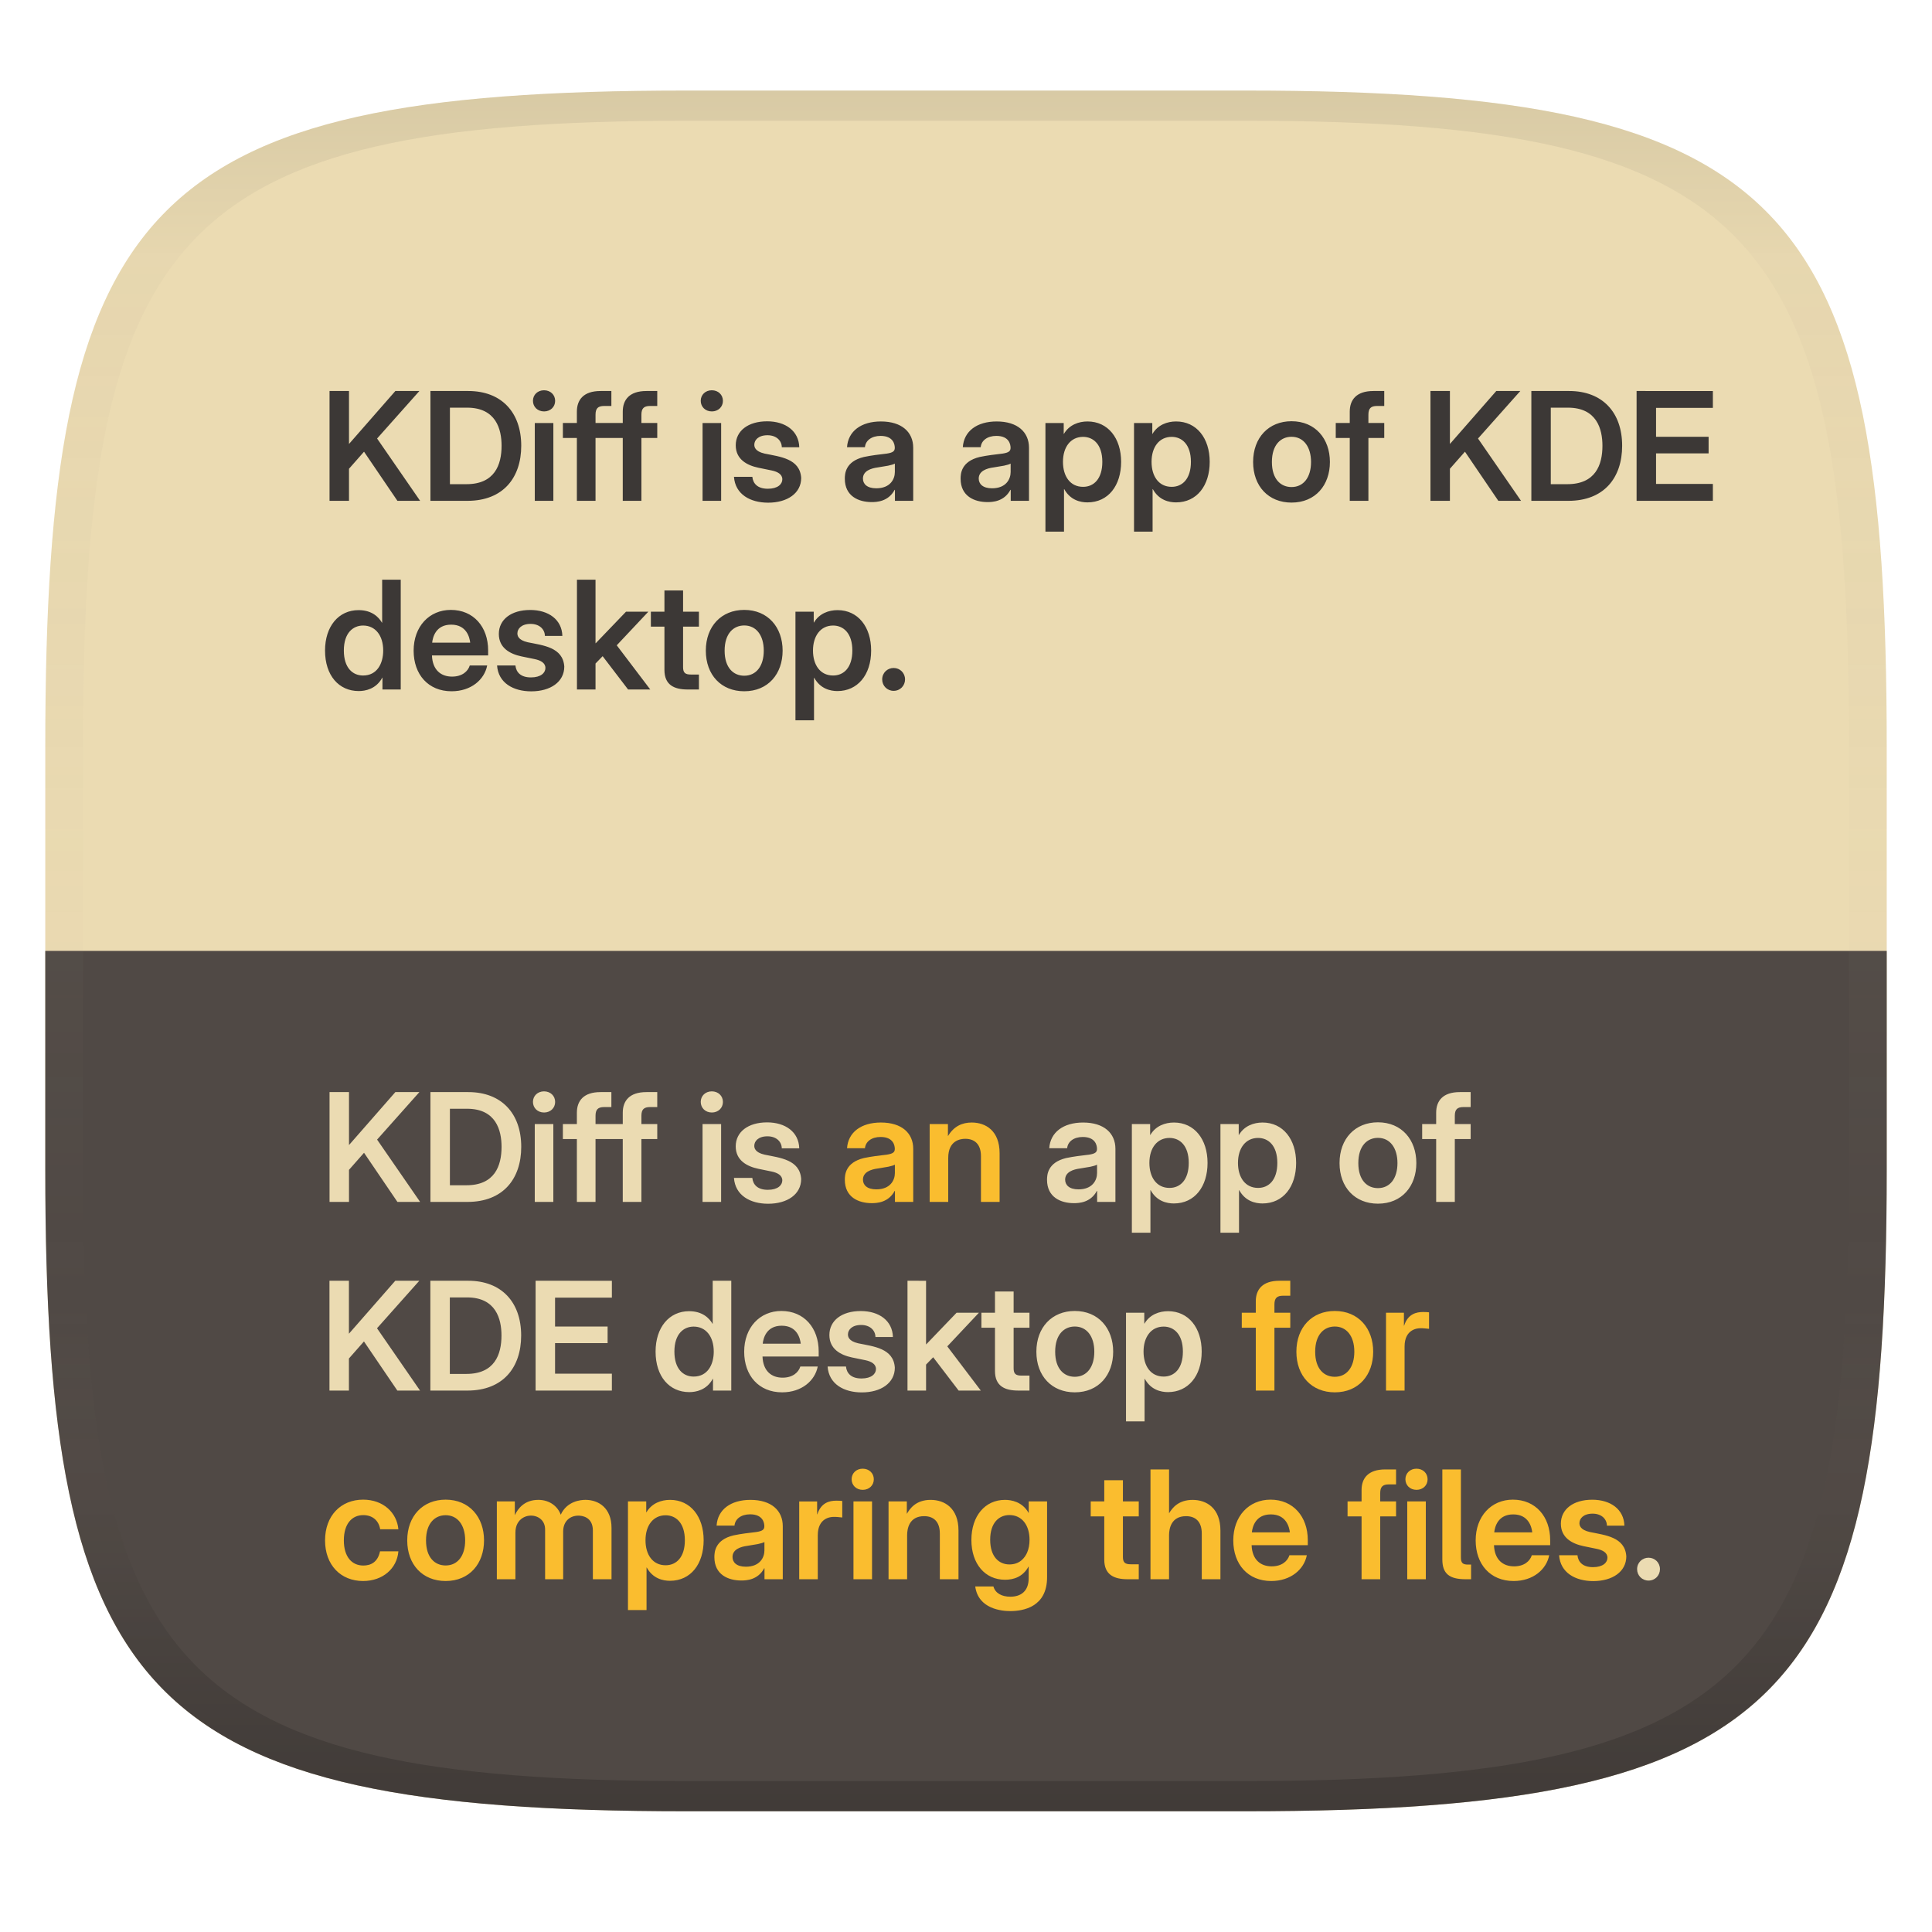 <svg width="256" height="256" version="1.1" xmlns="http://www.w3.org/2000/svg">
  <linearGradient id="b" x1=".5" x2=".5" y2="1" gradientTransform="matrix(244,0,0,228,5.981,12)" gradientUnits="userSpaceOnUse">
    <stop stop-color="#ebdbb2" offset="0"/>
    <stop stop-color="#ebdbb2" offset="1"/>
  </linearGradient>
  <defs>
    <linearGradient id="linearGradient31" x1=".5" x2=".5" y2="1" gradientTransform="matrix(244,0,0,228,5.988,12)" gradientUnits="userSpaceOnUse">
      <stop stop-color="#282828" stop-opacity=".1" offset="0"/>
      <stop stop-color="#bdae93" stop-opacity=".1" offset=".1"/>
      <stop stop-color="#bdae93" stop-opacity="0" offset=".702"/>
      <stop stop-opacity=".1" offset=".9"/>
      <stop stop-opacity=".2" offset="1"/>
    </linearGradient>
  </defs>
  <path d="m165 12c72 0 85 15 85 87v56c0 70-13 85-85 85h-74c-72 0-85-15-85-85v-56c0-72 13-87 85-87z" fill="url(#b)" style="isolation:isolate"/>
  <path d="m6 126v29c0 70 13 85 85 85h74c72 0 85-15 85-85v-29z" fill="#504945" style="isolation:isolate"/>
  <path d="m91 12c-72 0-85 15-85 87v56c0 70 13 85 85 85h74c72 0 85-15 85-85v-56c0-72-13-87-85-87zm0 4h74c68 0 80 15 80 83v56c0 66-12 81-80 81h-74c-68 0-80-15-80-81v-56c0-68 12-83 80-83z" fill="url(#linearGradient31)" style="isolation:isolate"/>
  <path d="m72.084 51.713c-0.841 0-1.465 0.598-1.465 1.397 0 0.777 0.59 1.406 1.475 1.406 0.841 0 1.465-0.598 1.465-1.397 0-0.812-0.622-1.406-1.475-1.406zm22.232 0c-0.841 0-1.465 0.598-1.465 1.397 0 0.777 0.59 1.406 1.475 1.406 0.841 0 1.465-0.598 1.465-1.397 0-0.812-0.622-1.406-1.475-1.406zm-50.65 0.098v14.551h2.578v-4.25l1.992-2.26 4.424 6.51h3.008l-5.701-8.256 5.604-6.295h-3.184l-6.143 7.018v-7.018zm13.369 0v14.551h4.912c4.716 0 7.119-3.056 7.119-7.295 0-4.437-2.621-7.256-7.012-7.256h-2.441zm22.539 0c-2.269 0-3.135 1.177-3.135 2.734v1.504h-1.855v1.982h1.855v8.33h2.471v-8.33h3.609v8.33h2.471v-8.33h2.1v-1.982h-2.1v-1.094c0-0.829 0.314-1.162 1.152-1.162h0.947v-1.982h-1.435c-2.269 0-3.135 1.177-3.135 2.734v1.504h-3.609v-1.094c0-0.829 0.314-1.162 1.152-1.162h0.947v-1.982zm102.41 0c-2.269 0-3.135 1.177-3.135 2.734v1.504h-1.855v1.982h1.855v8.33h2.471v-8.33h2.1v-1.982h-2.1v-1.094c0-0.83 0.314-1.162 1.152-1.162h0.947v-1.982zm7.559 0v14.551h2.578v-4.25l1.992-2.26 4.424 6.51h3.008l-5.701-8.256 5.604-6.295h-3.184l-6.143 7.018v-7.018zm13.369 0v14.551h4.912c4.718 0 7.119-3.057 7.119-7.295 0-4.436-2.621-7.256-7.012-7.256h-2.441zm13.945 0v14.551h10.107v-2.236h-7.529v-4.053h6.963v-2.197h-6.963v-3.828h7.529v-2.236zm-157.24 2.207h2.275c3.834 0 4.57 2.855 4.57 5.049 0 2.526-0.919 5.088-4.648 5.088h-2.197zm145.87 0h2.275c3.834 0 4.57 2.855 4.57 5.049 0 2.526-0.919 5.088-4.648 5.088h-2.197zm-34.355 1.797c-3.013 0-5.088 2.159-5.088 5.4 0 3.22 2.045 5.381 5.088 5.381 3.18 0 5.088-2.321 5.088-5.381 0-3.085-1.941-5.4-5.088-5.4zm-69.492 0.012c-2.511 0-4.15 1.263-4.15 3.174 0 1.866 1.484 2.658 3.008 2.978l1.758 0.361c0.774 0.162 1.406 0.5 1.406 1.172 0 0.633-0.591 1.25-1.914 1.25-1.35 0-1.966-0.672-2.061-1.582h-2.432c0.165 2.324 2.158 3.428 4.531 3.428 2.535 0 4.375-1.246 4.375-3.281-0.168-2.567-2.805-2.804-4.844-3.223-1.317-0.299-1.367-0.925-1.367-1.182 0-0.597 0.522-1.25 1.748-1.25 1.182 0 1.881 0.718 1.895 1.592h2.314c-0.059-2.148-1.811-3.438-4.268-3.438zm15.088 0.018c-2.633 0-4.351 1.297-4.492 3.408h2.373c0.078-0.88 0.879-1.494 2.07-1.494 1.746 0 1.885 1.201 1.885 1.582 0 0.434-0.238 0.635-1.055 0.762-1.019 0.119-2.033 0.236-3.037 0.449-2.466 0.592-2.529 2.243-2.529 2.881 0 2.32 1.828 3.096 3.564 3.096 0.645 0 2.205-0.056 3.037-1.621h0.039v1.455h2.422v-7.031c0-2.073-1.51-3.486-4.277-3.486zm15.342 0c-2.633 0-4.351 1.297-4.492 3.408h2.373c0.078-0.88 0.879-1.494 2.07-1.494 1.746 0 1.885 1.201 1.885 1.582 0 0.434-0.238 0.635-1.055 0.762-1.019 0.119-2.033 0.236-3.037 0.449-2.466 0.592-2.529 2.243-2.529 2.881 0 2.32 1.828 3.096 3.564 3.096 0.645 0 2.205-0.056 3.037-1.621h0.039v1.455h2.422v-7.031c0-2.073-1.51-3.486-4.277-3.486zm12.031 0c-1.168 0-2.418 0.442-3.125 1.641h-0.029v-1.435h-2.422v14.395h2.461v-5.635h0.029c0.808 1.468 2.146 1.758 3.076 1.758 2.772 0 4.463-2.244 4.463-5.371 0-3.136-1.738-5.352-4.453-5.352zm11.738 0c-1.168 0-2.418 0.442-3.125 1.641h-0.029v-1.435h-2.422v14.395h2.461v-5.635h0.029c0.808 1.468 2.146 1.758 3.076 1.758 2.772 0 4.463-2.244 4.463-5.371 0-3.136-1.738-5.352-4.453-5.352zm-84.977 0.207v10.312h2.461v-10.312zm22.232 0v10.312h2.461v-10.312zm78.037 1.824c1.636 0 2.588 1.381 2.588 3.34 0 2.023-0.982 3.32-2.588 3.32-1.412 0-2.598-1.027-2.598-3.32 0-2.312 1.209-3.34 2.598-3.34zm-27.617 0.01c1.335 0 2.549 0.982 2.549 3.311 0 2.248-1.122 3.311-2.549 3.311-1.71 0-2.666-1.397-2.666-3.311 6e-5 -1.992 1.039-3.311 2.666-3.311zm11.738 0c1.335 0 2.549 0.982 2.549 3.311 0 2.248-1.122 3.311-2.549 3.311-1.71 0-2.666-1.397-2.666-3.311 0-1.992 1.039-3.311 2.666-3.311zm-36.68 3.545v1.113c0 0.939-0.603 2.158-2.461 2.158-1.244 0-1.768-0.592-1.768-1.289 0-1.018 1.085-1.362 1.953-1.475 0.512-0.079 1.044-0.166 1.397-0.234 0.409-0.089 0.721-0.181 0.879-0.273zm15.342 0v1.113c0 0.939-0.603 2.158-2.461 2.158-1.244 0-1.768-0.592-1.768-1.289 0-1.018 1.085-1.362 1.953-1.475 0.512-0.079 1.044-0.166 1.397-0.234 0.409-0.089 0.721-0.181 0.879-0.273zm-83.277 15.381v5.703h-0.02c-0.437-0.746-1.336-1.67-3.106-1.67-2.651 0-4.443 2.156-4.443 5.352 0 3.324 1.842 5.371 4.463 5.371 0.86 0 2.3-0.252 3.125-1.777h0.02v1.572h2.422v-14.551zm25.811 0v14.551h2.461v-3.443l0.943-0.973 3.373 4.416h2.939l-4.443-5.857 4.189-4.455h-2.959l-4.014 4.18h-0.029v-8.418zm11.592 1.426v2.812h-1.797v1.982h1.797v5.732c0 1.977 1.254 2.598 3.086 2.598h1.484v-1.982h-1.055c-0.769 0-1.045-0.239-1.045-0.977v-5.371h2.1v-1.982h-2.1v-2.812zm-28.301 2.578c-2.864 0-4.932 2.196-4.932 5.4 0 3.156 1.934 5.381 5.029 5.381 2.592 0 4.353-1.544 4.717-3.418h-2.305c-0.241 0.774-1.003 1.475-2.353 1.475-1.464 0-2.587-0.874-2.66-2.803h7.445v-0.674c0-3.11-1.935-5.361-4.941-5.361zm38.873 0c-3.013 0-5.088 2.159-5.088 5.4 0 3.22 2.045 5.381 5.088 5.381 3.18 0 5.088-2.321 5.088-5.381 0-3.085-1.941-5.4-5.088-5.4zm-28.365 0.01c-2.511 0-4.15 1.263-4.15 3.174 0 1.866 1.484 2.658 3.008 2.978l1.758 0.361c0.774 0.162 1.406 0.5 1.406 1.172 0 0.633-0.591 1.25-1.914 1.25-1.35 0-1.966-0.672-2.061-1.582h-2.432c0.165 2.324 2.158 3.428 4.531 3.428 2.535 0 4.375-1.246 4.375-3.281-0.168-2.567-2.805-2.804-4.844-3.223-1.317-0.299-1.367-0.925-1.367-1.182 0-0.597 0.522-1.25 1.748-1.25 1.182 0 1.881 0.718 1.895 1.592h2.314c-0.059-2.148-1.811-3.438-4.268-3.438zm40.729 0.02c-1.169 0-2.419 0.442-3.125 1.641h-0.029v-1.435h-2.422v14.395h2.461v-5.635h0.029c0.808 1.468 2.146 1.758 3.076 1.758 2.624 0 4.463-2.087 4.463-5.371 0-3.136-1.738-5.352-4.453-5.352zm-51.197 1.924c2.048 0 2.446 1.692 2.523 2.383h-5.039c0.077-0.712 0.476-2.383 2.516-2.383zm38.834 0.107c1.546 0 2.588 1.248 2.588 3.34 0 2.023-0.982 3.32-2.588 3.32-1.412 0-2.598-1.027-2.598-3.32 0-2.312 1.209-3.34 2.598-3.34zm-50.504 0.01c1.627 0 2.666 1.319 2.666 3.311 0 1.713-0.806 3.311-2.666 3.311-1.387 0-2.549-1.018-2.549-3.311 0-2.37 1.252-3.311 2.549-3.311zm62.281 0c1.335 0 2.549 0.982 2.549 3.311 0 2.248-1.123 3.311-2.549 3.311-1.71 0-2.666-1.397-2.666-3.311 0-1.876 0.959-3.311 2.666-3.311zm8.018 5.625c-0.822 0-1.514 0.634-1.514 1.514 0 0.849 0.665 1.514 1.514 1.514 0.88-2e-6 1.514-0.692 1.514-1.514 0-0.853-0.661-1.514-1.514-1.514z" color="#000000" color-rendering="auto" dominant-baseline="auto" fill="#3c3836" image-rendering="auto" shape-rendering="auto" solid-color="#000000" stop-color="#000000" style="-inkscape-stroke:none;font-feature-settings:normal;font-variant-alternates:normal;font-variant-caps:normal;font-variant-east-asian:normal;font-variant-ligatures:normal;font-variant-numeric:normal;font-variant-position:normal;font-variation-settings:'opsz' 32, 'wght' 600;inline-size:0;isolation:auto;mix-blend-mode:normal;shape-margin:0;shape-padding:0;text-decoration-color:#000000;text-decoration-line:none;text-decoration-style:solid;text-indent:0;text-orientation:mixed;text-transform:none;white-space:normal"/>
  <path d="m72.084 144.61c-0.841 0-1.465 0.598-1.465 1.397 0 0.777 0.59 1.406 1.475 1.406 0.841 0 1.465-0.598 1.465-1.397 0-0.812-0.622-1.406-1.475-1.406zm22.232 0c-0.841 0-1.465 0.598-1.465 1.397 0 0.777 0.59 1.406 1.475 1.406 0.841 0 1.465-0.598 1.465-1.397 0-0.812-0.622-1.406-1.475-1.406zm-50.65 0.098v14.551h2.578v-4.25l1.992-2.26 4.424 6.51h3.008l-5.701-8.256 5.604-6.295h-3.184l-6.143 7.018v-7.018zm13.369 0v14.551h4.912c4.716 0 7.119-3.056 7.119-7.295 0-4.437-2.621-7.256-7.012-7.256h-2.441zm22.539 0c-2.269 0-3.135 1.177-3.135 2.734v1.504h-1.855v1.982h1.855v8.33h2.471v-8.33h3.609v8.33h2.471v-8.33h2.1v-1.982h-2.1v-1.094c0-0.829 0.314-1.162 1.152-1.162h0.947v-1.982h-1.435c-2.269 0-3.135 1.177-3.135 2.734v1.504h-3.609v-1.094c0-0.829 0.314-1.162 1.152-1.162h0.947v-1.982zm113.86 0c-2.269 0-3.135 1.177-3.135 2.734v1.504h-1.855v1.982h1.855v8.33h2.471v-8.33h2.1v-1.982h-2.1v-1.094c0-0.83 0.314-1.162 1.152-1.162h0.947v-1.982zm-133.82 2.207h2.275c3.834 0 4.57 2.855 4.57 5.049 0 2.526-0.919 5.088-4.648 5.088h-2.197zm122.97 1.797c-3.013 0-5.088 2.159-5.088 5.4 0 3.22 2.045 5.381 5.088 5.381 3.18 0 5.088-2.322 5.088-5.381 0-3.085-1.941-5.4-5.088-5.4zm-80.947 0.01c-2.511 0-4.15 1.263-4.15 3.174 0 1.866 1.484 2.658 3.008 2.978l1.758 0.361c0.774 0.162 1.406 0.5 1.406 1.172 0 0.633-0.591 1.25-1.914 1.25-1.35 0-1.966-0.672-2.061-1.582h-2.432c0.165 2.324 2.158 3.428 4.531 3.428 2.535 0 4.375-1.246 4.375-3.281-0.168-2.567-2.805-2.804-4.844-3.223-1.317-0.299-1.367-0.925-1.367-1.182 0-0.597 0.522-1.25 1.748-1.25 1.182 0 1.881 0.718 1.895 1.592h2.314c-0.059-2.148-1.811-3.438-4.268-3.438zm41.885 0.019c-2.633 0-4.351 1.297-4.492 3.408h2.373c0.078-0.88 0.879-1.494 2.07-1.494 1.746 0 1.885 1.201 1.885 1.582 0 0.434-0.238 0.635-1.055 0.762-1.019 0.119-2.033 0.236-3.037 0.449-2.466 0.592-2.529 2.243-2.529 2.881 0 2.32 1.828 3.096 3.564 3.096 0.645 0 2.205-0.056 3.037-1.621h0.039v1.455h2.422v-7.031c0-2.073-1.51-3.486-4.277-3.486zm12.031 0c-1.168 0-2.418 0.442-3.125 1.641h-0.029v-1.436h-2.422v14.395h2.461v-5.635h0.029c0.808 1.468 2.146 1.758 3.076 1.758 2.772 0 4.463-2.244 4.463-5.371 0-3.136-1.738-5.352-4.453-5.352zm11.738 0c-1.168 0-2.418 0.442-3.125 1.641h-0.029v-1.436h-2.422v14.395h2.461v-5.635h0.029c0.808 1.468 2.146 1.758 3.076 1.758 2.772 0 4.463-2.244 4.463-5.371 0-3.136-1.738-5.352-4.453-5.352zm-96.432 0.205v10.312h2.461v-10.312zm22.232 0v10.312h2.461v-10.312zm89.492 1.826c1.636 0 2.588 1.381 2.588 3.34 0 2.023-0.982 3.32-2.588 3.32-1.412 0-2.598-1.027-2.598-3.32 0-2.312 1.209-3.34 2.598-3.34zm-27.617 0.01c1.335 0 2.549 0.982 2.549 3.311 0 2.248-1.122 3.311-2.549 3.311-1.71 0-2.666-1.397-2.666-3.311 6e-5 -1.992 1.039-3.311 2.666-3.311zm11.738 0c1.335 0 2.549 0.982 2.549 3.311 0 2.248-1.122 3.311-2.549 3.311-1.71 0-2.666-1.397-2.666-3.311 0-1.992 1.039-3.311 2.666-3.311zm-21.338 3.545v1.113c0 0.939-0.603 2.158-2.461 2.158-1.244 0-1.768-0.592-1.768-1.289 0-1.018 1.085-1.362 1.953-1.475 0.512-0.079 1.044-0.166 1.397-0.234 0.409-0.089 0.721-0.181 0.879-0.273zm-101.71 15.38v14.551h2.578v-4.25l1.992-2.26 4.424 6.51h3.008l-5.701-8.256 5.604-6.295h-3.184l-6.143 7.018v-7.018zm13.369 0v14.551h4.912c4.718 0 7.119-3.057 7.119-7.295 0-4.436-2.621-7.256-7.012-7.256h-2.441zm13.945 0v14.551h10.107v-2.236h-7.529v-4.053h6.963v-2.197h-6.963v-3.828h7.529v-2.236zm23.467 0v5.703h-0.02c-0.437-0.746-1.336-1.67-3.106-1.67-2.651 0-4.443 2.156-4.443 5.352 0 3.324 1.842 5.371 4.463 5.371 0.86 0 2.3-0.252 3.125-1.777h0.02v1.572h2.422v-14.551zm25.811 0v14.551h2.461v-3.443l0.943-0.973 3.373 4.416h2.939l-4.443-5.857 4.189-4.455h-2.959l-4.014 4.18h-0.029v-8.418zm11.592 1.426v2.812h-1.797v1.982h1.797v5.732c0 1.977 1.254 2.598 3.086 2.598h1.484v-1.982h-1.055c-0.769 0-1.045-0.239-1.045-0.977v-5.371h2.1v-1.982h-2.1v-2.812zm-72.236 0.781h2.275c3.834 0 4.57 2.855 4.57 5.049 0 2.526-0.919 5.088-4.648 5.088h-2.197zm43.936 1.797c-2.864 0-4.932 2.196-4.932 5.4 0 3.156 1.934 5.381 5.029 5.381 2.592 0 4.353-1.544 4.717-3.418h-2.305c-0.241 0.774-1.003 1.475-2.353 1.475-1.464 0-2.587-0.874-2.66-2.803h7.445v-0.674c0-3.11-1.935-5.361-4.941-5.361zm38.873 0c-3.013 0-5.088 2.159-5.088 5.4 0 3.22 2.045 5.381 5.088 5.381 3.181 0 5.088-2.322 5.088-5.381 0-3.085-1.941-5.4-5.088-5.4zm-28.365 0.01c-2.511 0-4.15 1.263-4.15 3.174 0 1.866 1.484 2.658 3.008 2.978l1.758 0.361c0.774 0.162 1.406 0.5 1.406 1.172 0 0.633-0.591 1.25-1.914 1.25-1.35 0-1.966-0.672-2.061-1.582h-2.432c0.165 2.324 2.158 3.428 4.531 3.428 2.535 0 4.375-1.246 4.375-3.281-0.168-2.567-2.805-2.804-4.844-3.223-1.317-0.299-1.367-0.925-1.367-1.182 0-0.597 0.522-1.25 1.748-1.25 1.182 0 1.881 0.718 1.895 1.592h2.314c-0.059-2.148-1.811-3.438-4.268-3.438zm40.729 0.019c-1.169 0-2.419 0.442-3.125 1.641h-0.029v-1.436h-2.422v14.395h2.461v-5.635h0.029c0.808 1.468 2.146 1.758 3.076 1.758 2.624 0 4.463-2.087 4.463-5.371 0-3.136-1.738-5.352-4.453-5.352zm-51.197 1.924c2.048 0 2.446 1.692 2.523 2.383h-5.039c0.077-0.712 0.476-2.383 2.516-2.383zm38.834 0.107c1.546 0 2.588 1.248 2.588 3.34 0 2.023-0.982 3.32-2.588 3.32-1.412 0-2.598-1.027-2.598-3.32 0-2.312 1.209-3.34 2.598-3.34zm-50.504 0.01c1.627 0 2.666 1.319 2.666 3.311 0 1.713-0.806 3.311-2.666 3.311-1.387 0-2.549-1.018-2.549-3.311 0-2.37 1.252-3.311 2.549-3.311zm62.281 0c1.335 0 2.549 0.982 2.549 3.311 0 2.248-1.123 3.311-2.549 3.311-1.71 0-2.666-1.397-2.666-3.311 0-1.876 0.959-3.311 2.666-3.311zm64.248 30.625c-0.822 0-1.514 0.634-1.514 1.514 0 0.849 0.665 1.514 1.514 1.514 0.88 0 1.514-0.692 1.514-1.514-6e-5 -0.853-0.661-1.514-1.514-1.514z" color="#000000" color-rendering="auto" dominant-baseline="auto" fill="#ebdbb2" image-rendering="auto" shape-rendering="auto" solid-color="#000000" stop-color="#000000" style="-inkscape-stroke:none;font-feature-settings:normal;font-variant-alternates:normal;font-variant-caps:normal;font-variant-east-asian:normal;font-variant-ligatures:normal;font-variant-numeric:normal;font-variant-position:normal;font-variation-settings:'opsz' 32, 'wght' 600;inline-size:0;isolation:auto;mix-blend-mode:normal;shape-margin:0;shape-padding:0;text-decoration-color:#000000;text-decoration-line:none;text-decoration-style:solid;text-indent:0;text-orientation:mixed;text-transform:none;white-space:normal"/>
  <path d="m116.73 148.74c-2.633 0-4.351 1.297-4.492 3.408h2.373c0.078-0.88 0.879-1.494 2.07-1.494 1.746 0 1.885 1.201 1.885 1.582 0 0.434-0.238 0.635-1.055 0.762-1.019 0.119-2.033 0.236-3.037 0.449-2.466 0.592-2.529 2.243-2.529 2.881 0 2.32 1.828 3.096 3.564 3.096 0.645 0 2.205-0.056 3.037-1.621h0.039v1.455h2.422v-7.031c0-2.073-1.51-3.486-4.277-3.486zm12.041 0c-1.291 0-2.385 0.497-3.164 1.807v-1.602h-2.422v10.312h2.461v-5.83c0-2.272 1.553-2.529 2.256-2.529 1.202 0 2.08 0.669 2.08 2.305v6.055h2.471v-6.445c0-2.984-1.843-4.072-3.682-4.072zm-10.195 5.586v1.113c0 0.939-0.603 2.158-2.461 2.158-1.244 0-1.768-0.592-1.768-1.289 0-1.018 1.085-1.362 1.953-1.475 0.512-0.079 1.044-0.166 1.397-0.234 0.409-0.089 0.721-0.181 0.879-0.273zm50.957 15.381c-2.269 0-3.135 1.177-3.135 2.734v1.504h-1.855v1.982h1.855v8.33h2.471v-8.33h2.1v-1.982h-2.1v-1.094c8e-5 -0.829 0.314-1.162 1.152-1.162h0.947v-1.982zm7.334 4.004c-3.013 0-5.088 2.159-5.088 5.4 0 3.22 2.045 5.381 5.088 5.381 3.18 0 5.088-2.322 5.088-5.381 0-3.085-1.941-5.4-5.088-5.4zm11.689 0.137c-0.875 0-2.003 0.249-2.5 1.807h-0.029v-1.709h-2.373v10.312l2.461 2e-3v-5.84c0-2.299 1.714-2.422 2.08-2.422 0.39-0.012 0.776 0.042 1.162 0.078v-2.188c-0.216-0.029-0.544-0.041-0.801-0.041zm-11.689 1.924c1.546 0 2.588 1.248 2.588 3.34 0 2.023-0.982 3.32-2.588 3.32-1.412 0-2.598-1.027-2.598-3.32 0-2.312 1.209-3.34 2.598-3.34zm-62.557 18.838c-0.841 0-1.465 0.598-1.465 1.397 0 0.777 0.59 1.406 1.475 1.406 0.841 0 1.465-0.598 1.465-1.397 0-0.812-0.622-1.406-1.475-1.406zm73.379 0c-0.841 0-1.465 0.598-1.465 1.397 0 0.777 0.59 1.406 1.475 1.406 0.841 0 1.465-0.598 1.465-1.397 0-0.812-0.622-1.406-1.475-1.406zm-35.244 0.098v14.551h2.461v-5.83c0-0.817 0.241-2.529 2.256-2.529 1.202 0 2.08 0.669 2.08 2.305v6.055h2.471v-6.445c0-2.983-1.842-4.072-3.682-4.072-1.927 0-2.723 1.117-3.125 1.775v-5.809zm31.104 0c-2.269 0-3.135 1.177-3.135 2.734v1.504h-1.855v1.982h1.855v8.33h2.471v-8.33h2.1v-1.982h-2.1v-1.094c0-0.83 0.314-1.162 1.152-1.162h0.947v-1.982zm7.568 0v11.914c0 1.879 0.901 2.637 3.096 2.637h0.713v-1.943h-0.41c-0.698 0-0.938-0.223-0.938-0.938v-11.67zm-44.795 1.426v2.812h-1.797v1.982h1.797v5.732c0 1.977 1.254 2.598 3.086 2.598h1.484v-1.982h-1.055c-0.769 0-1.045-0.239-1.045-0.977v-5.371h2.1v-1.982h-2.1v-2.812zm-98.211 2.578c-2.938 0-5.039 2.123-5.039 5.4 0 3.259 2.074 5.381 5.039 5.381 2.591 0 4.493-1.64 4.678-3.936h-2.432c-0.305 1.458-1.234 1.885-2.217 1.885-1.547 0-2.578-1.192-2.578-3.33 0-2.17 1.044-3.35 2.578-3.35 1.183 0 2.042 0.683 2.236 1.875h2.412c-0.197-2.165-1.962-3.926-4.678-3.926zm10.938 0c-3.013 0-5.088 2.159-5.088 5.4 0 3.22 2.045 5.381 5.088 5.381 3.18 0 5.088-2.322 5.088-5.381 0-3.085-1.941-5.4-5.088-5.4zm109.3 0c-2.864 0-4.932 2.196-4.932 5.4 0 3.156 1.934 5.381 5.029 5.381 2.593 0 4.353-1.544 4.717-3.418h-2.305c-0.241 0.774-1.003 1.475-2.353 1.475-1.464 0-2.587-0.874-2.66-2.803h7.445v-0.674c0-3.109-1.934-5.361-4.941-5.361zm32.117 0c-2.864 0-4.932 2.196-4.932 5.4 0 3.156 1.934 5.381 5.029 5.381 2.592 0 4.353-1.544 4.717-3.418h-2.305c-0.241 0.774-1.003 1.475-2.353 1.475-1.464 0-2.587-0.874-2.66-2.803h7.445v-0.674c0-3.11-1.935-5.361-4.941-5.361zm10.508 0.01c-2.511 0-4.15 1.263-4.15 3.174 0 1.866 1.484 2.658 3.008 2.978l1.758 0.361c0.774 0.162 1.406 0.5 1.406 1.172 0 0.633-0.591 1.25-1.914 1.25-1.35 0-1.966-0.672-2.061-1.582h-2.432c0.165 2.324 2.158 3.428 4.531 3.428 2.535 0 4.375-1.246 4.375-3.281-0.168-2.567-2.805-2.804-4.844-3.223-1.317-0.299-1.367-0.925-1.367-1.182 0-0.597 0.522-1.25 1.748-1.25 1.182 0 1.881 0.718 1.895 1.592h2.314c-0.059-2.148-1.811-3.438-4.268-3.438zm-139.65 0.019c-1.82 0-2.697 1.14-3.106 2.033v-1.828h-2.383v10.312h2.461v-6.152c0-0.495 0.094-0.911 0.283-1.25 0.679-1.218 2.304-1.309 3.125-0.518 0.352 0.339 0.527 0.788 0.527 1.348v6.572h2.393v-6.328c0-1.359 0.904-2.1 2.022-2.1 0.398 0 1.914 0.121 1.914 1.973v6.455h2.471v-6.807c0-2.63-1.707-3.711-3.457-3.711-0.614 0-2.446 0.158-3.273 1.969-0.363-1.034-1.406-1.969-2.977-1.969zm17.461 0c-1.169 0-2.419 0.442-3.125 1.641h-0.029v-1.436h-2.422v14.395h2.461v-5.635h0.029c0.808 1.468 2.146 1.758 3.076 1.758 2.772 0 4.463-2.244 4.463-5.371 0-3.136-1.738-5.352-4.453-5.352zm10.66 0c-2.633 0-4.351 1.297-4.492 3.408h2.373c0.078-0.88 0.879-1.494 2.07-1.494 1.746 0 1.885 1.201 1.885 1.582 0 0.434-0.238 0.635-1.055 0.762-1.019 0.119-2.033 0.236-3.037 0.449-2.466 0.592-2.529 2.243-2.529 2.881 0 2.32 1.828 3.096 3.564 3.096 0.645 0 2.205-0.056 3.037-1.621h0.039v1.455h2.422v-7.031c0-2.073-1.51-3.486-4.277-3.486zm23.879 0c-2.003 0-2.781 1.203-3.164 1.855v-1.65h-2.422v10.312h2.461v-5.83c0-0.817 0.241-2.529 2.256-2.529 1.202 0 2.08 0.669 2.08 2.305v6.055h2.471v-6.445c0-2.984-1.842-4.072-3.682-4.072zm9.834 0c-2.624 0-4.443 2.127-4.443 5.312 0 3.162 1.804 5.273 4.463 5.273 1.163 0 2.37-0.399 3.115-1.758h0.01v1.572c0 1.668-0.996 2.432-2.432 2.432-1.129 0-1.999-0.469-2.236-1.357h-2.412c0.405 2.978 3.488 3.262 4.648 3.262 1.721 0 4.873-0.538 4.873-4.482v-10.049h-2.432v1.533h-0.01c-0.838-1.503-2.307-1.738-3.144-1.738zm-22.355 0.107c-0.875 0-2.003 0.248-2.5 1.807h-0.029v-1.709h-2.373v10.312h2.461v-5.84c0-2.299 1.715-2.422 2.08-2.422 0.39-0.012 0.776 0.042 1.162 0.078v-2.188c-0.216-0.029-0.505-0.039-0.801-0.039zm2.287 0.098v10.312h2.461v-10.312zm73.379 0v10.312h2.461v-10.312zm-18.076 1.719c2.048 0 2.446 1.692 2.523 2.383h-5.039c0.077-0.712 0.476-2.383 2.516-2.383zm32.117 0c2.048 0 2.446 1.692 2.523 2.383h-5.039c0.077-0.712 0.476-2.383 2.516-2.383zm-66.756 0.088c1.671 0 2.666 1.364 2.666 3.272 0 0.658-0.111 1.234-0.332 1.728-0.301 0.664-0.959 1.543-2.334 1.543-1.387 0-2.549-1.025-2.549-3.272 0-2.288 1.196-3.272 2.549-3.272zm-74.705 0.019c1.546 0 2.588 1.249 2.588 3.34 0 2.023-0.982 3.32-2.588 3.32-1.411 0-2.598-1.026-2.598-3.32 0-2.312 1.209-3.34 2.598-3.34zm29.15 0.01c1.335 0 2.549 0.982 2.549 3.311 0 2.248-1.123 3.311-2.549 3.311-1.709 0-2.666-1.397-2.666-3.311 0-1.992 1.039-3.311 2.666-3.311zm13.092 3.544v1.113c0 0.939-0.603 2.158-2.461 2.158-1.244 0-1.768-0.592-1.768-1.289 0-1.018 1.085-1.362 1.953-1.475 0.512-0.079 1.044-0.166 1.397-0.234 0.409-0.089 0.721-0.181 0.879-0.273z" color="#000000" color-rendering="auto" dominant-baseline="auto" fill="#fabd2f" image-rendering="auto" shape-rendering="auto" solid-color="#000000" stop-color="#000000" style="-inkscape-stroke:none;font-feature-settings:normal;font-variant-alternates:normal;font-variant-caps:normal;font-variant-east-asian:normal;font-variant-ligatures:normal;font-variant-numeric:normal;font-variant-position:normal;font-variation-settings:'opsz' 32, 'wght' 600;inline-size:0;isolation:auto;mix-blend-mode:normal;shape-margin:0;shape-padding:0;text-decoration-color:#000000;text-decoration-line:none;text-decoration-style:solid;text-indent:0;text-orientation:mixed;text-transform:none;white-space:normal"/>
</svg>
